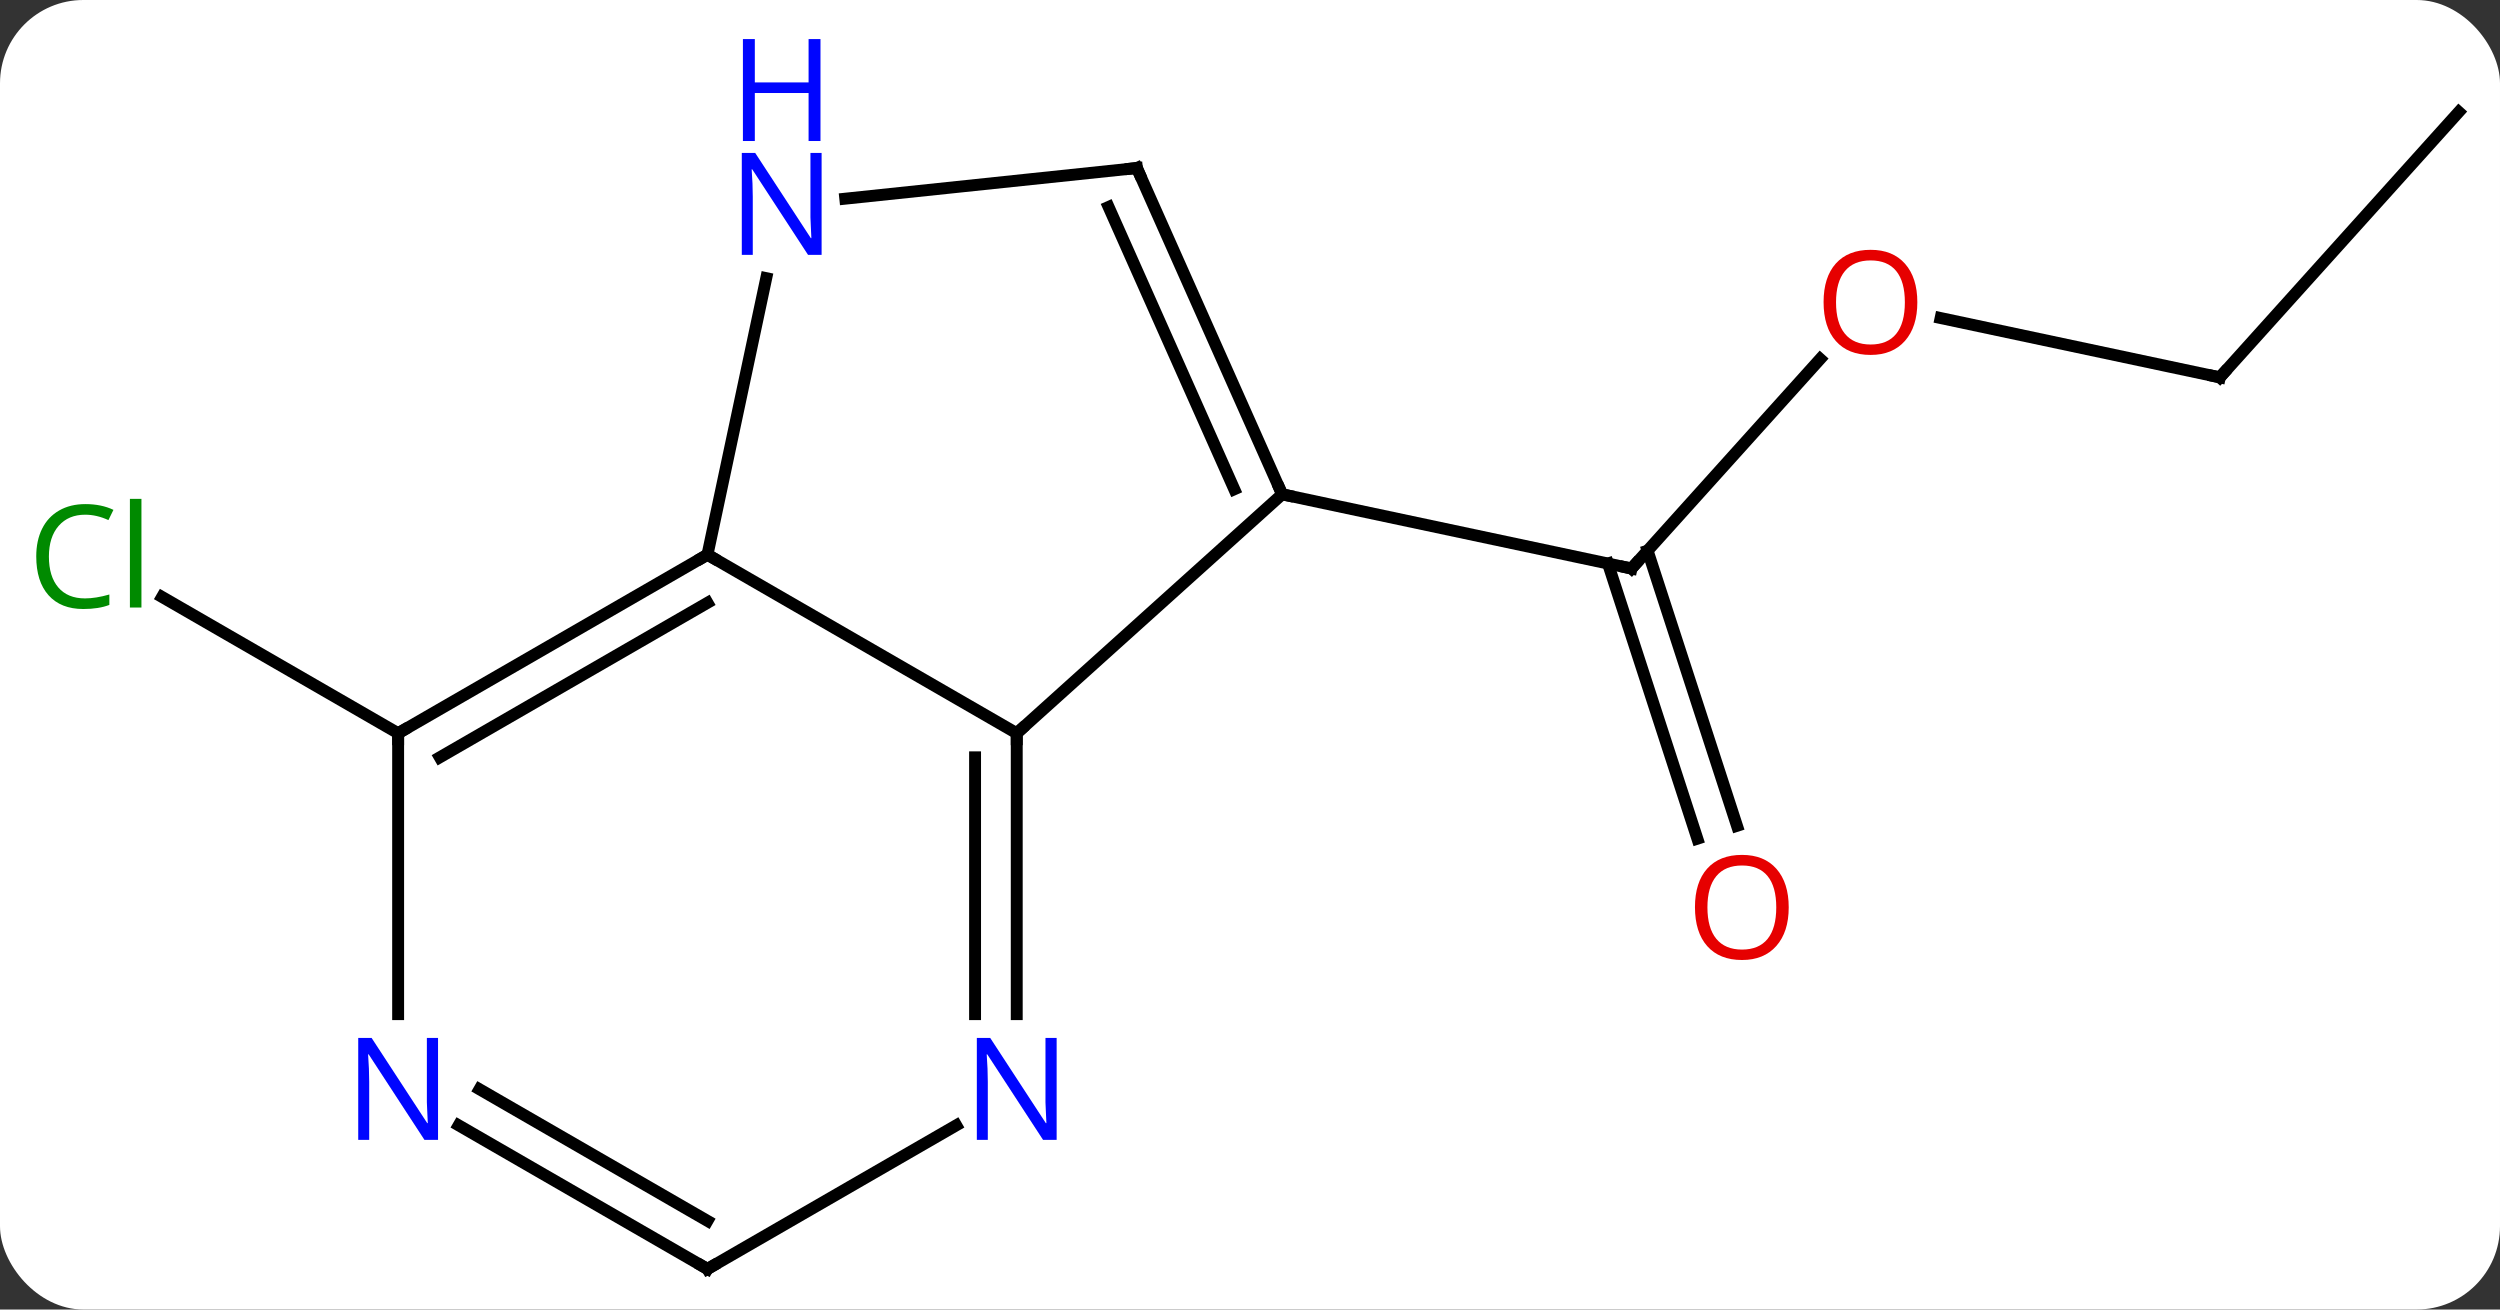 <svg width="210" viewBox="0 0 210 110" style="fill-opacity:1; color-rendering:auto; color-interpolation:auto; text-rendering:auto; stroke:black; stroke-linecap:square; stroke-miterlimit:10; shape-rendering:auto; stroke-opacity:1; fill:black; stroke-dasharray:none; font-weight:normal; stroke-width:1; font-family:'Open Sans'; font-style:normal; stroke-linejoin:miter; font-size:12; stroke-dashoffset:0; image-rendering:auto;" height="110" class="cas-substance-image" xmlns:xlink="http://www.w3.org/1999/xlink" xmlns="http://www.w3.org/2000/svg"><rect x="0" y="0" width="210" height="110" fill="#333333" stroke="none"/><svg class="cas-substance-single-component"><rect y="0" x="0" width="210" stroke="none" ry="7" rx="7" height="110" fill="white" class="cas-substance-group"/><svg y="0" x="0" width="210" viewBox="0 0 210 110" style="fill:black;" height="110" class="cas-substance-single-component-image"><svg><g><g transform="translate(107,58)" style="text-rendering:geometricPrecision; color-rendering:optimizeQuality; color-interpolation:linearRGB; stroke-linecap:butt; image-rendering:optimizeQuality;"><line y2="-27.844" y1="-10.242" x2="45.892" x1="30.045" style="fill:none;"/><line y2="12.45" y1="-10.662" x2="35.578" x1="28.068" style="fill:none;"/><line y2="11.368" y1="-11.744" x2="38.907" x1="31.397" style="fill:none;"/><line y2="-16.479" y1="-10.242" x2="0.699" x1="30.045" style="fill:none;"/><line y2="-26.301" y1="-31.285" x2="79.464" x1="56.012" style="fill:none;"/><line y2="-48.594" y1="-26.301" x2="99.537" x1="79.464" style="fill:none;"/><line y2="3.594" y1="-7.855" x2="-73.557" x1="-93.387" style="fill:none;"/><line y2="-11.406" y1="3.594" x2="-47.574" x1="-21.594" style="fill:none;"/><line y2="-16.479" y1="3.594" x2="0.699" x1="-21.594" style="fill:none;"/><line y2="27.188" y1="3.594" x2="-21.594" x1="-21.594" style="fill:none;"/><line y2="27.188" y1="5.615" x2="-25.094" x1="-25.094" style="fill:none;"/><line y2="-34.636" y1="-11.406" x2="-42.636" x1="-47.574" style="fill:none;"/><line y2="3.594" y1="-11.406" x2="-73.557" x1="-47.574" style="fill:none;"/><line y2="5.615" y1="-7.364" x2="-70.057" x1="-47.574" style="fill:none;"/><line y2="-43.887" y1="-16.479" x2="-11.502" x1="0.699" style="fill:none;"/><line y2="-40.617" y1="-16.902" x2="-13.878" x1="-3.32" style="fill:none;"/><line y2="48.594" y1="36.529" x2="-47.574" x1="-26.678" style="fill:none;"/><line y2="-43.887" y1="-41.311" x2="-11.502" x1="-35.996" style="fill:none;"/><line y2="27.188" y1="3.594" x2="-73.557" x1="-73.557" style="fill:none;"/><line y2="36.529" y1="48.594" x2="-68.473" x1="-47.574" style="fill:none;"/><line y2="33.498" y1="44.553" x2="-66.724" x1="-47.574" style="fill:none;"/><path style="fill:none; stroke-miterlimit:5;" d="M30.38 -10.614 L30.045 -10.242 L29.556 -10.346"/></g><g transform="translate(107,58)" style="stroke-linecap:butt; fill:rgb(230,0,0); text-rendering:geometricPrecision; color-rendering:optimizeQuality; image-rendering:optimizeQuality; font-family:'Open Sans'; stroke:rgb(230,0,0); color-interpolation:linearRGB; stroke-miterlimit:5;"><path style="stroke:none;" d="M54.056 -32.608 Q54.056 -30.546 53.016 -29.366 Q51.977 -28.186 50.134 -28.186 Q48.243 -28.186 47.212 -29.351 Q46.181 -30.515 46.181 -32.624 Q46.181 -34.718 47.212 -35.866 Q48.243 -37.015 50.134 -37.015 Q51.993 -37.015 53.024 -35.843 Q54.056 -34.671 54.056 -32.608 ZM47.227 -32.608 Q47.227 -30.874 47.97 -29.968 Q48.712 -29.061 50.134 -29.061 Q51.556 -29.061 52.282 -29.96 Q53.009 -30.858 53.009 -32.608 Q53.009 -34.343 52.282 -35.233 Q51.556 -36.124 50.134 -36.124 Q48.712 -36.124 47.97 -35.225 Q47.227 -34.327 47.227 -32.608 Z"/><path style="stroke:none;" d="M43.252 18.218 Q43.252 20.28 42.213 21.46 Q41.174 22.64 39.331 22.64 Q37.44 22.64 36.409 21.476 Q35.377 20.311 35.377 18.202 Q35.377 16.108 36.409 14.96 Q37.44 13.811 39.331 13.811 Q41.19 13.811 42.221 14.983 Q43.252 16.155 43.252 18.218 ZM36.424 18.218 Q36.424 19.952 37.167 20.858 Q37.909 21.765 39.331 21.765 Q40.752 21.765 41.479 20.866 Q42.206 19.968 42.206 18.218 Q42.206 16.483 41.479 15.593 Q40.752 14.702 39.331 14.702 Q37.909 14.702 37.167 15.601 Q36.424 16.499 36.424 18.218 Z"/><path style="fill:none; stroke:black;" d="M78.975 -26.405 L79.464 -26.301 L79.799 -26.673"/><path style="fill:rgb(0,138,0); stroke:none;" d="M-99.846 -14.765 Q-101.252 -14.765 -102.072 -13.828 Q-102.892 -12.89 -102.892 -11.25 Q-102.892 -9.578 -102.103 -8.656 Q-101.314 -7.734 -99.861 -7.734 Q-98.955 -7.734 -97.814 -8.062 L-97.814 -7.187 Q-98.705 -6.843 -100.002 -6.843 Q-101.892 -6.843 -102.924 -8 Q-103.955 -9.156 -103.955 -11.265 Q-103.955 -12.594 -103.463 -13.586 Q-102.971 -14.578 -102.033 -15.117 Q-101.096 -15.656 -99.83 -15.656 Q-98.486 -15.656 -97.471 -15.172 L-97.892 -14.312 Q-98.877 -14.765 -99.846 -14.765 ZM-95.119 -6.968 L-96.088 -6.968 L-96.088 -16.093 L-95.119 -16.093 L-95.119 -6.968 Z"/><path style="fill:none; stroke:black;" d="M-21.594 4.094 L-21.594 3.594 L-21.222 3.259"/><path style="fill:none; stroke:black;" d="M-48.007 -11.156 L-47.574 -11.406 L-47.141 -11.156"/><path style="fill:none; stroke:black;" d="M0.496 -16.936 L0.699 -16.479 L1.188 -16.375"/><path style="fill:rgb(0,5,255); stroke:none;" d="M-18.242 37.75 L-19.383 37.75 L-24.071 30.563 L-24.117 30.563 Q-24.024 31.828 -24.024 32.875 L-24.024 37.75 L-24.946 37.75 L-24.946 29.188 L-23.821 29.188 L-19.149 36.344 L-19.102 36.344 Q-19.102 36.188 -19.149 35.328 Q-19.196 34.469 -19.18 34.094 L-19.18 29.188 L-18.242 29.188 L-18.242 37.75 Z"/><path style="fill:rgb(0,5,255); stroke:none;" d="M-37.985 -36.593 L-39.126 -36.593 L-43.814 -43.78 L-43.86 -43.78 Q-43.767 -42.515 -43.767 -41.468 L-43.767 -36.593 L-44.689 -36.593 L-44.689 -45.155 L-43.564 -45.155 L-38.892 -37.999 L-38.845 -37.999 Q-38.845 -38.155 -38.892 -39.015 Q-38.939 -39.874 -38.923 -40.249 L-38.923 -45.155 L-37.985 -45.155 L-37.985 -36.593 Z"/><path style="fill:rgb(0,5,255); stroke:none;" d="M-38.079 -46.155 L-39.079 -46.155 L-39.079 -50.187 L-43.595 -50.187 L-43.595 -46.155 L-44.595 -46.155 L-44.595 -54.718 L-43.595 -54.718 L-43.595 -51.077 L-39.079 -51.077 L-39.079 -54.718 L-38.079 -54.718 L-38.079 -46.155 Z"/><path style="fill:none; stroke:black;" d="M-73.124 3.344 L-73.557 3.594 L-73.557 4.094"/><path style="fill:none; stroke:black;" d="M-11.299 -43.43 L-11.502 -43.887 L-11.999 -43.835"/><path style="fill:none; stroke:black;" d="M-47.141 48.344 L-47.574 48.594 L-48.007 48.344"/><path style="fill:rgb(0,5,255); stroke:none;" d="M-70.205 37.75 L-71.346 37.75 L-76.034 30.563 L-76.08 30.563 Q-75.987 31.828 -75.987 32.875 L-75.987 37.75 L-76.909 37.75 L-76.909 29.188 L-75.784 29.188 L-71.112 36.344 L-71.065 36.344 Q-71.065 36.188 -71.112 35.328 Q-71.159 34.469 -71.143 34.094 L-71.143 29.188 L-70.205 29.188 L-70.205 37.75 Z"/></g></g></svg></svg></svg></svg>